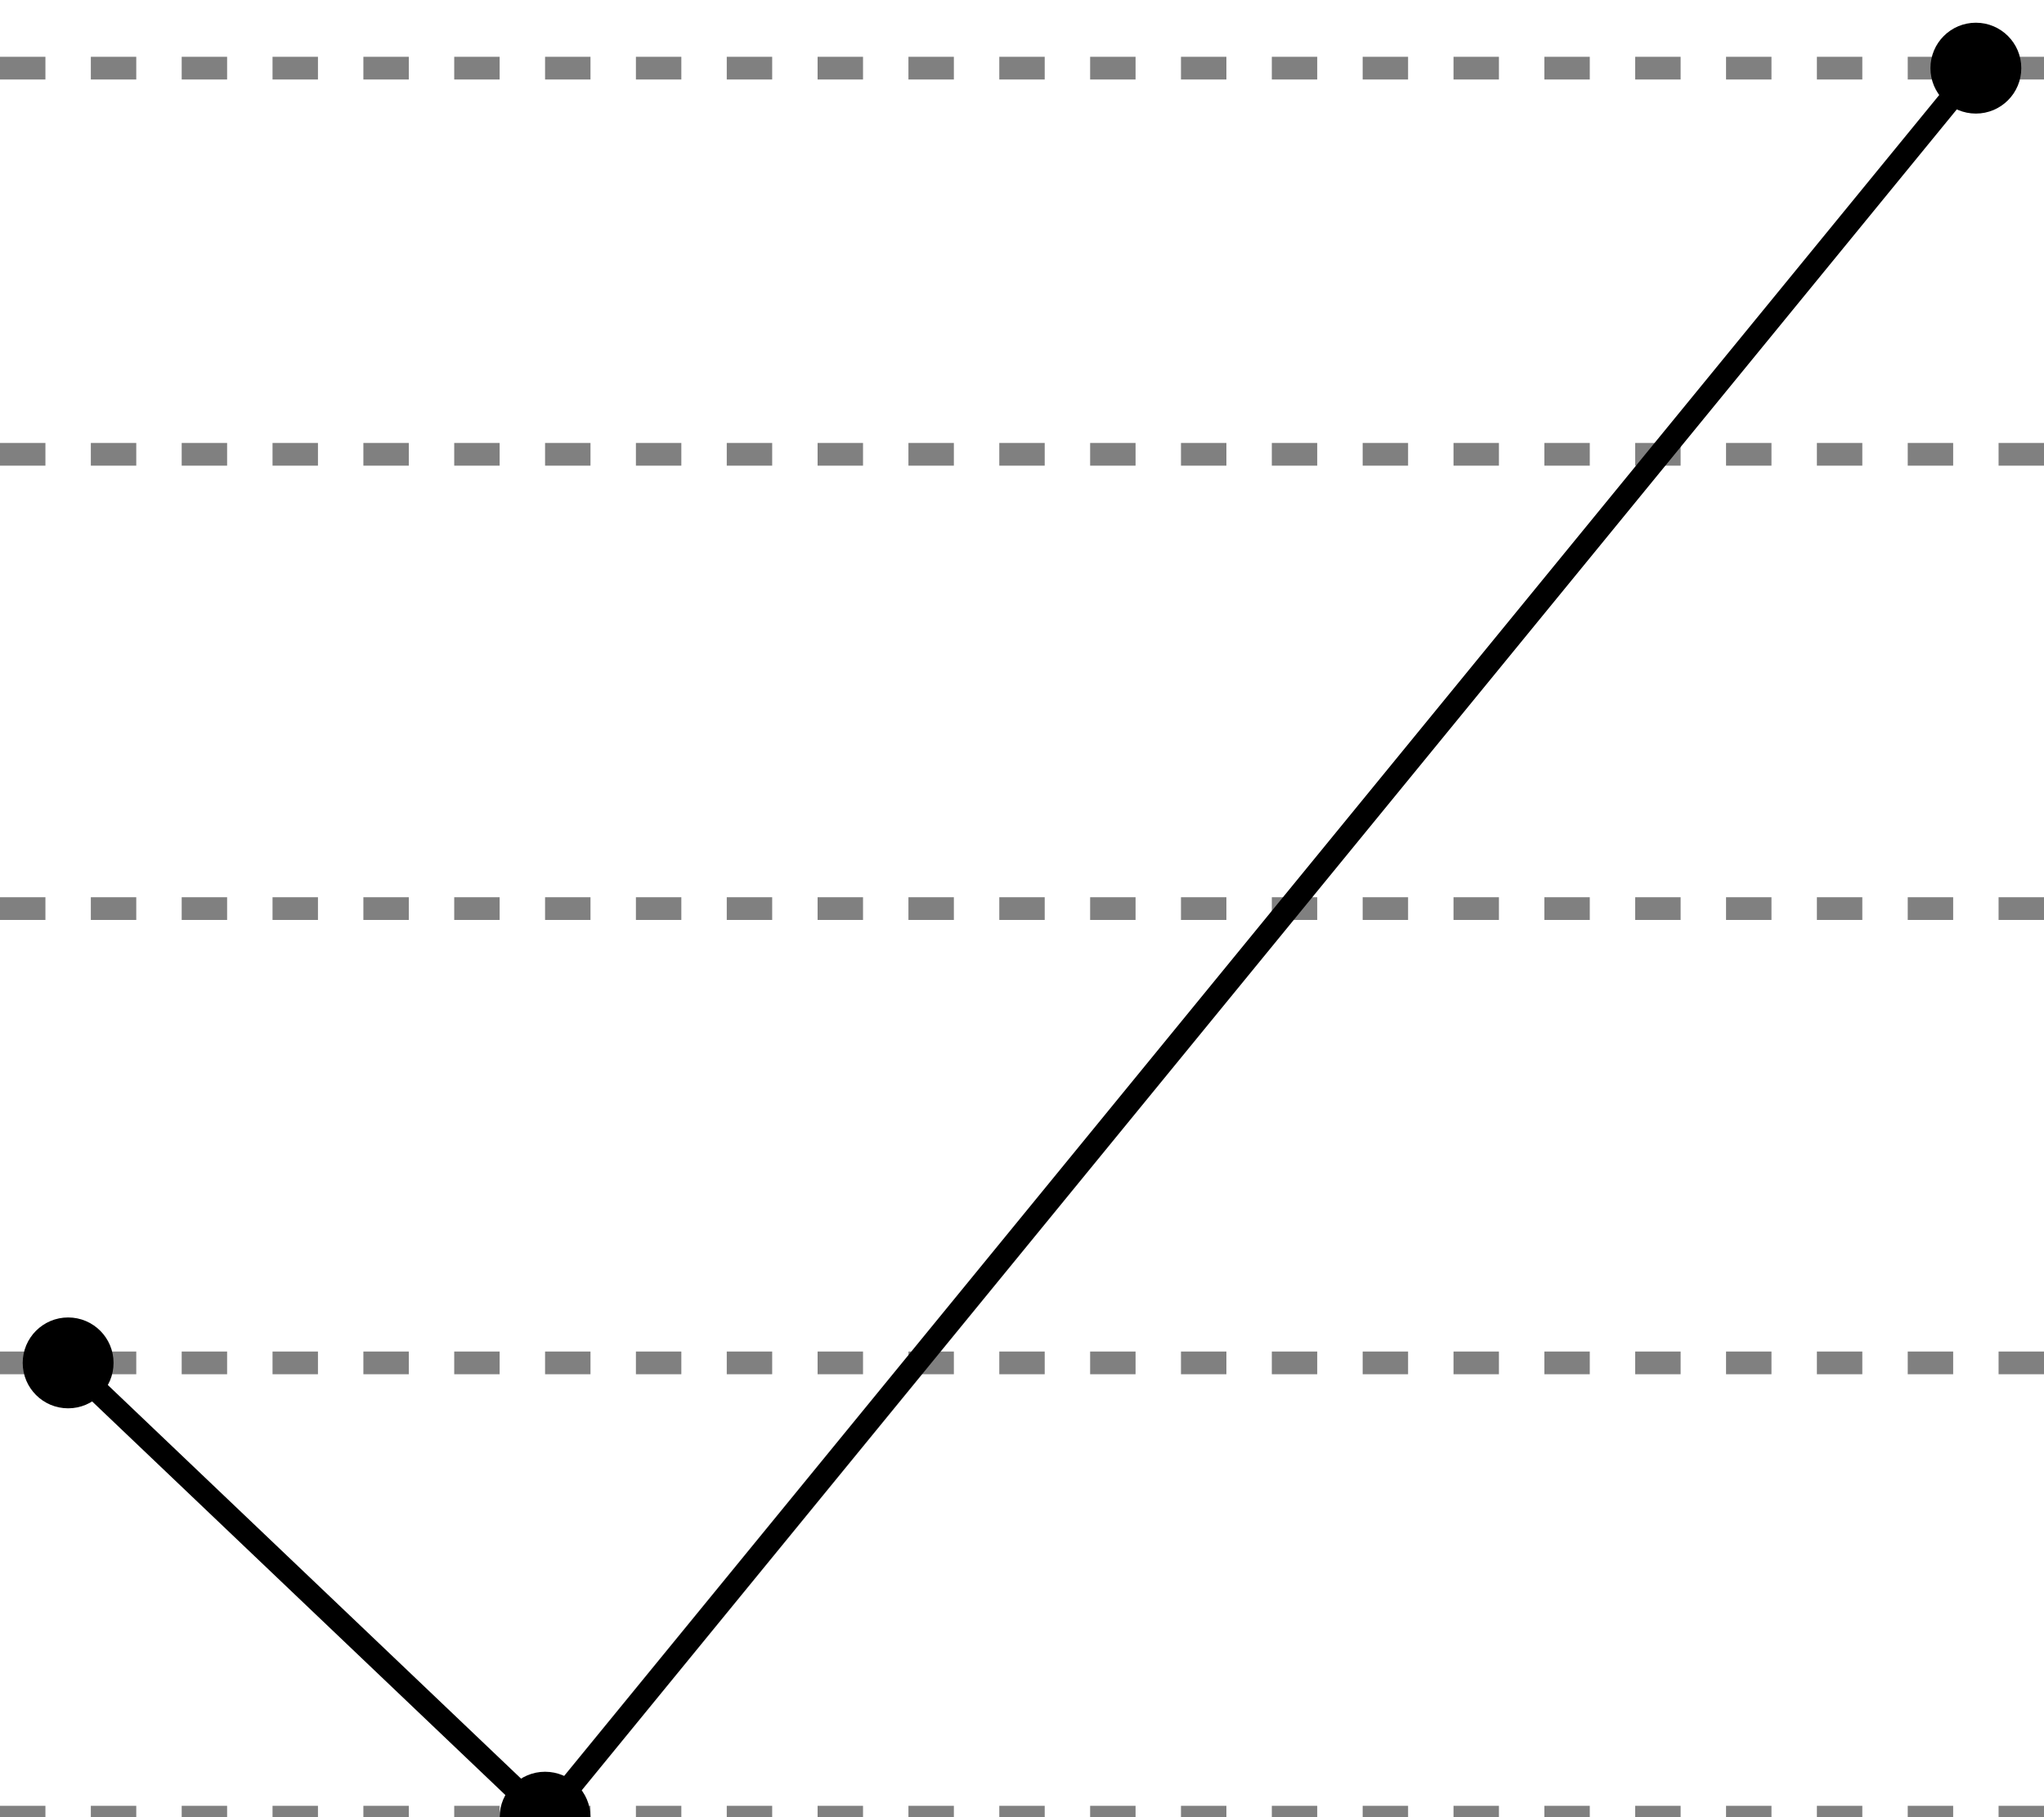 <?xml version="1.0" encoding="UTF-8"?>
<svg width="90" height="80" viewBox="0 0 90 80" version="1.1" xmlns="http://www.w3.org/2000/svg" xmlns:xlink="http://www.w3.org/1999/xlink">
  <g>
    <path stroke="gray" stroke-width="1" stroke-dasharray="2,2" d="M0,80L90,80"></path>
    <path stroke="gray" stroke-width="1" stroke-dasharray="2,2" d="M0,60L90,60"></path>
    <path stroke="gray" stroke-width="1" stroke-dasharray="2,2" d="M0,40L90,40"></path>
    <path stroke="gray" stroke-width="1" stroke-dasharray="2,2" d="M0,20L90,20"></path>
    <path stroke="gray" stroke-width="1" stroke-dasharray="2,2" d="M0,3L90,3"></path>
  </g>
  <g>
    <path stroke="black" stroke-width="1" d="M3,60L24,80"></path>
    <path stroke="black" stroke-width="1" d="M24,80L87,3"></path>
    <circle r="2" fill="black" cx="3" cy="60"></circle>
    <circle r="2" fill="black" cx="24" cy="80"></circle>
    <circle r="2" fill="black" cx="87" cy="3"></circle>
  </g>
</svg>